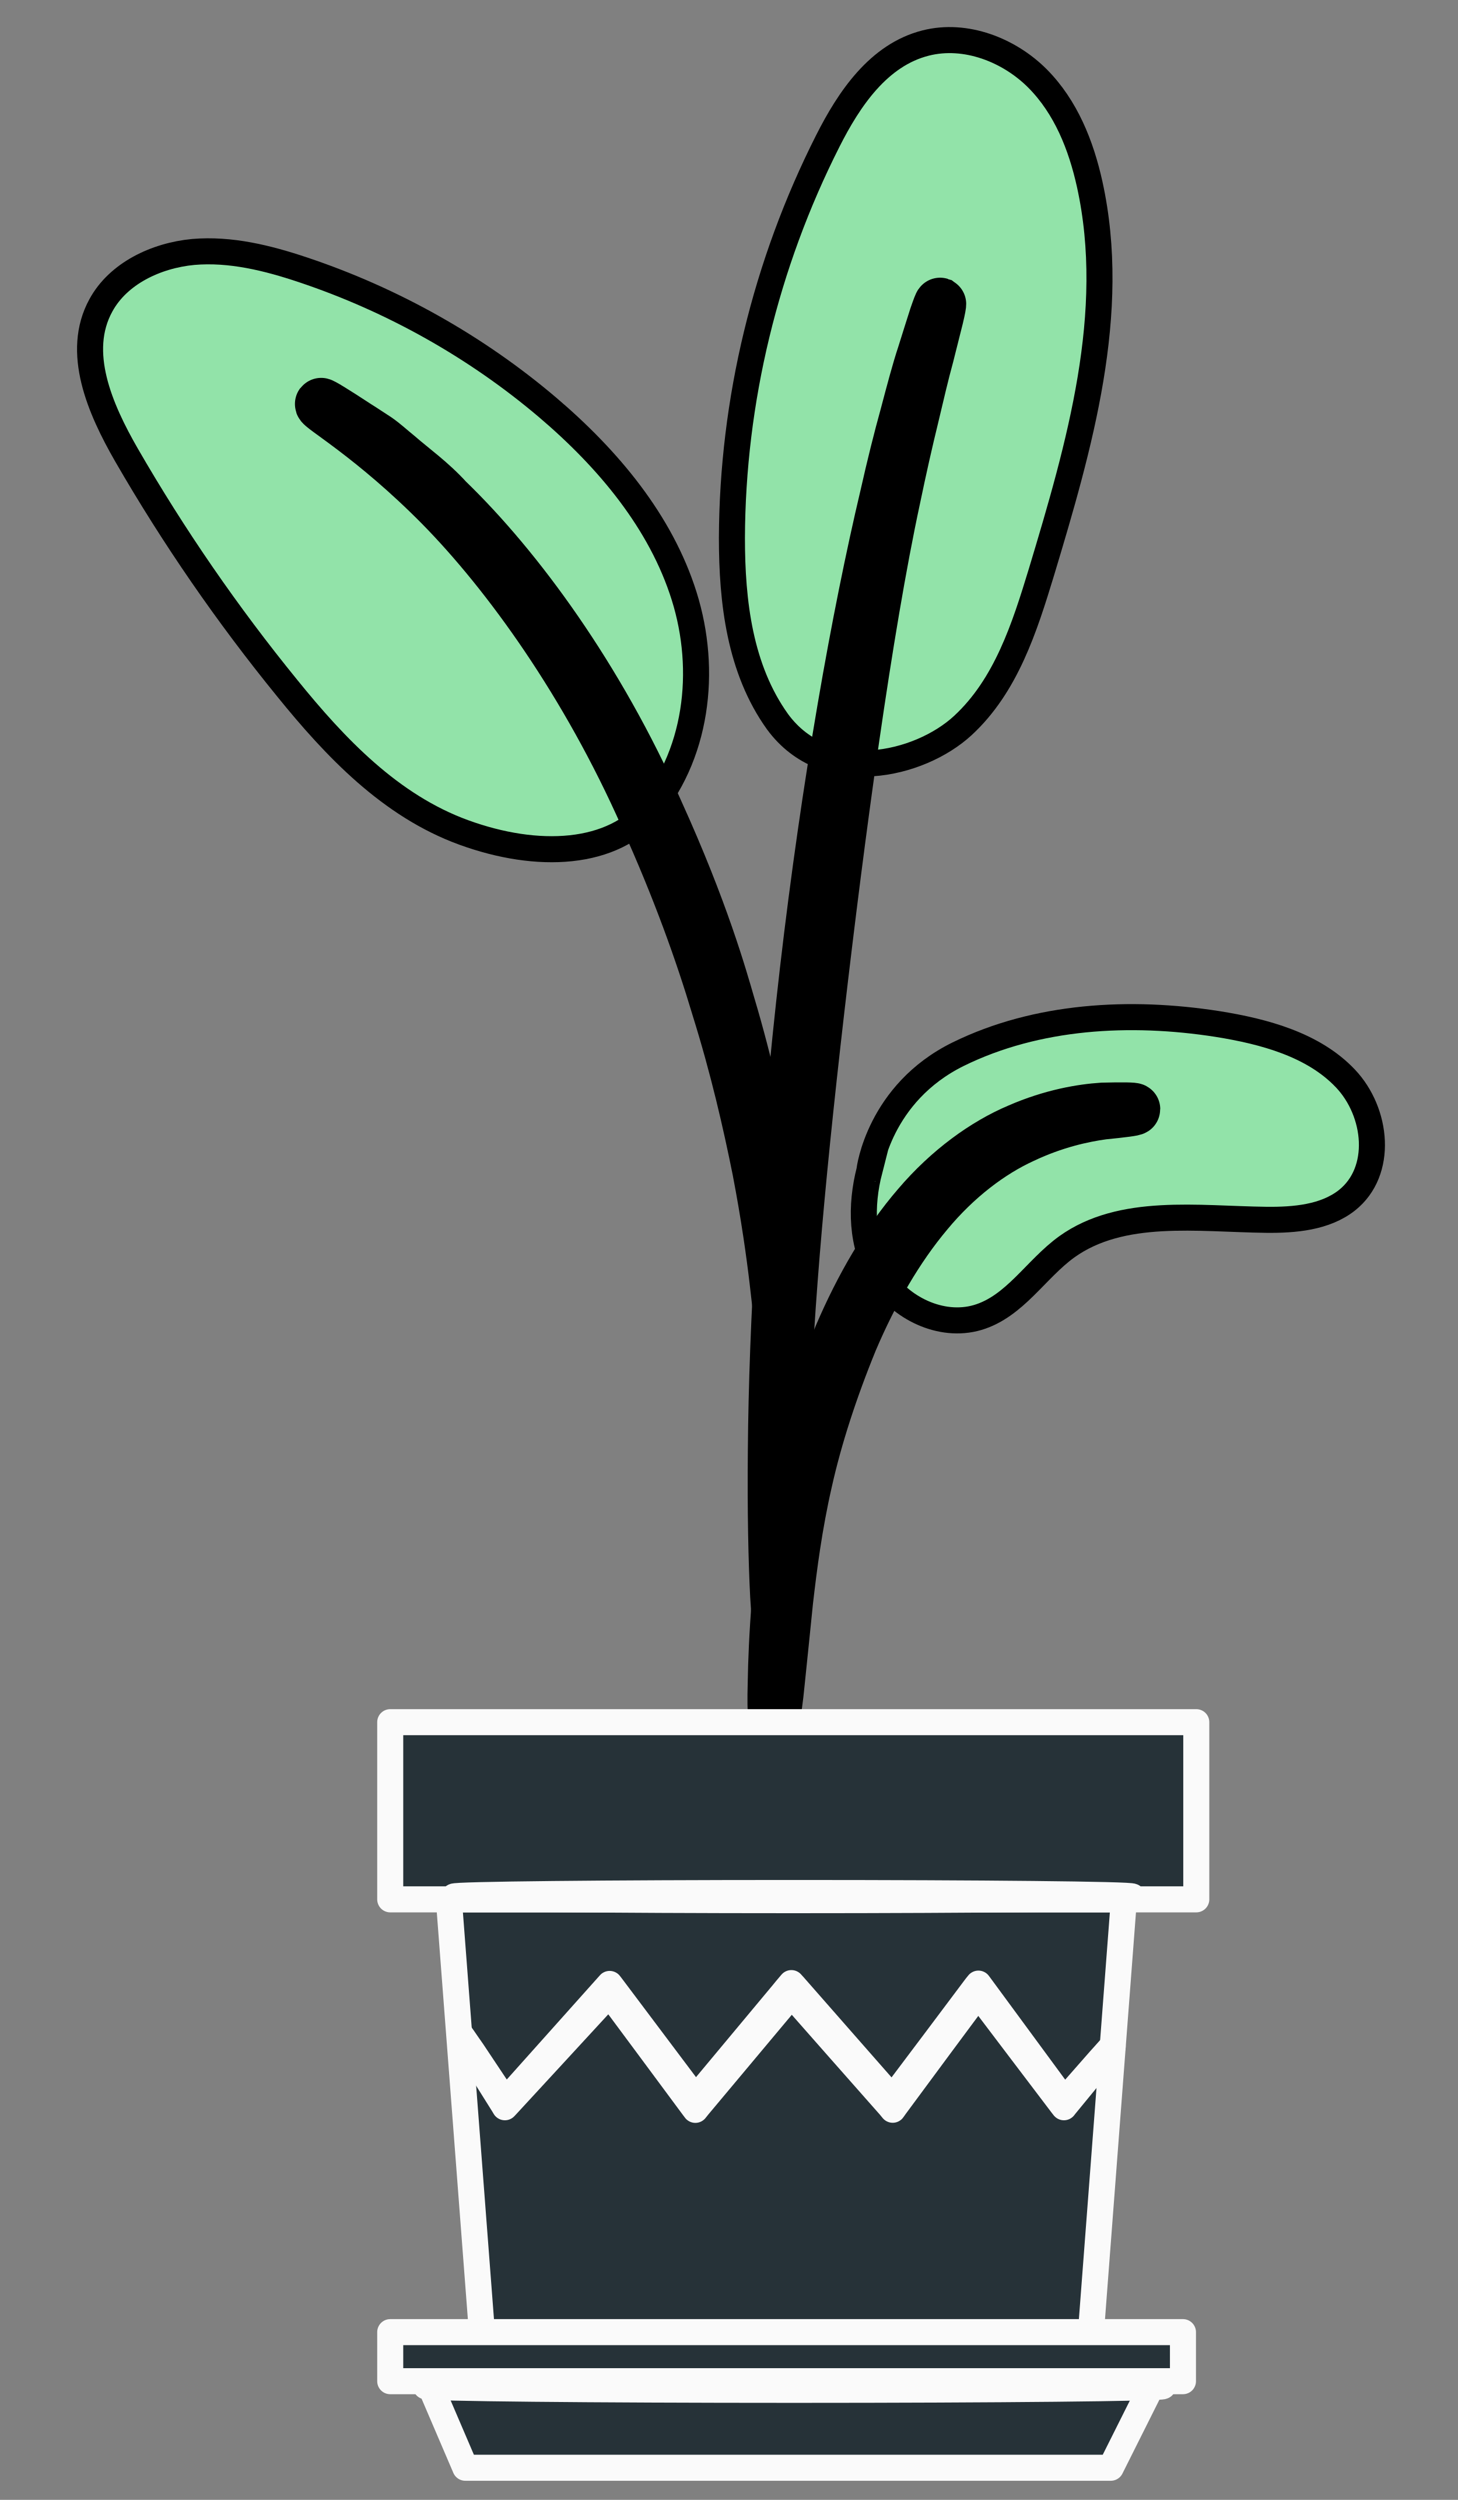 <svg width="14" height="24" viewBox="0 0 14 24" fill="none" xmlns="http://www.w3.org/2000/svg">
<rect x="0" y="0" width="14" height="24" fill="#808080" stroke="none"/>
<path d="M9.202 10.12C9.958 9.749 10.851 9.7 11.69 9.831C12.142 9.903 12.613 10.031 12.919 10.354C13.226 10.678 13.284 11.246 12.933 11.524C12.723 11.689 12.43 11.714 12.158 11.711C11.5 11.703 10.771 11.593 10.244 11.97C9.945 12.186 9.745 12.543 9.387 12.649C9.035 12.752 8.64 12.556 8.454 12.254C8.267 11.952 8.262 11.574 8.349 11.235C8.347 11.236 8.439 10.495 9.202 10.12Z" fill="#92E3A9" stroke="black" stroke-width="0.25" stroke-miterlimit="10"/>
<path d="M7.466 6.929C7.929 7.56 8.829 7.35 9.245 6.966C9.661 6.582 9.838 6.025 10 5.493C10.366 4.278 10.736 3.004 10.463 1.767C10.381 1.397 10.236 1.029 9.963 0.754C9.69 0.48 9.272 0.316 8.889 0.413C8.436 0.527 8.152 0.951 7.949 1.353C7.35 2.537 7.033 3.85 7.028 5.164C7.028 5.779 7.103 6.423 7.466 6.929Z" fill="#92E3A9" stroke="black" stroke-width="0.25" stroke-miterlimit="10"/>
<path d="M6.195 7.834C6.698 7.266 6.793 6.437 6.57 5.725C6.347 5.012 5.841 4.407 5.259 3.912C4.576 3.332 3.774 2.88 2.911 2.591C2.571 2.477 2.213 2.388 1.855 2.419C1.497 2.453 1.135 2.626 0.969 2.931C0.722 3.38 0.959 3.924 1.215 4.369C1.667 5.152 2.183 5.901 2.758 6.607C3.219 7.176 3.749 7.736 4.453 7.992C5.158 8.249 5.889 8.219 6.262 7.752" fill="#92E3A9"/>
<path d="M6.195 7.834C6.698 7.266 6.793 6.437 6.57 5.725C6.347 5.012 5.841 4.407 5.259 3.912C4.576 3.332 3.774 2.88 2.911 2.591C2.571 2.477 2.213 2.388 1.855 2.419C1.497 2.453 1.135 2.626 0.969 2.931C0.722 3.38 0.959 3.924 1.215 4.369C1.667 5.152 2.183 5.901 2.758 6.607C3.219 7.176 3.749 7.736 4.453 7.992C5.158 8.249 5.889 8.219 6.262 7.752" stroke="black" stroke-width="0.25" stroke-miterlimit="10"/>
<path d="M7.436 16.434C7.445 16.434 7.46 16.332 7.478 16.148C7.5 15.94 7.526 15.678 7.558 15.367C7.596 15.038 7.646 14.646 7.743 14.221C7.838 13.795 7.988 13.335 8.179 12.868C8.377 12.403 8.62 11.982 8.904 11.644C9.185 11.305 9.512 11.06 9.82 10.919C10.126 10.774 10.401 10.716 10.591 10.69C10.782 10.671 10.891 10.657 10.891 10.649C10.891 10.641 10.782 10.639 10.586 10.644C10.391 10.657 10.104 10.703 9.781 10.844C9.457 10.981 9.11 11.23 8.815 11.576C8.517 11.921 8.266 12.352 8.064 12.824C7.869 13.298 7.721 13.765 7.629 14.198C7.538 14.632 7.496 15.027 7.47 15.359C7.443 15.691 7.433 15.959 7.43 16.145C7.425 16.331 7.426 16.434 7.436 16.434Z" fill="#E0E0E0" stroke="black" stroke-width="0.5" stroke-miterlimit="10"/>
<path d="M7.491 15.832C7.496 15.832 7.498 15.786 7.5 15.699C7.5 15.599 7.5 15.473 7.498 15.319C7.496 14.989 7.498 14.513 7.516 13.924C7.546 12.746 7.653 11.478 7.859 9.69C8.054 8.009 8.316 6.053 8.59 4.78C8.65 4.491 8.709 4.231 8.765 4.002C8.819 3.774 8.865 3.577 8.909 3.418C8.947 3.269 8.977 3.146 9.002 3.048C9.022 2.964 9.03 2.918 9.027 2.916C9.024 2.915 9.007 2.958 8.979 3.04C8.949 3.135 8.91 3.256 8.864 3.404C8.812 3.561 8.76 3.758 8.7 3.985C8.637 4.212 8.572 4.472 8.507 4.761C8.234 5.913 7.946 7.525 7.738 9.317C7.531 11.109 7.44 12.74 7.431 13.921C7.425 14.511 7.436 14.989 7.453 15.319C7.463 15.473 7.471 15.599 7.478 15.699C7.481 15.788 7.488 15.832 7.491 15.832Z" fill="#E0E0E0" stroke="black" stroke-width="0.5" stroke-miterlimit="10"/>
<path d="M7.5 12.686C7.508 12.686 7.506 12.544 7.496 12.289C7.481 12.033 7.445 11.665 7.368 11.214C7.288 10.763 7.176 10.228 7.002 9.647C6.925 9.382 6.747 8.746 6.314 7.793C5.744 6.504 4.97 5.45 4.295 4.798C4.137 4.624 3.96 4.499 3.82 4.377C3.747 4.318 3.684 4.259 3.617 4.213C3.55 4.17 3.49 4.129 3.432 4.093C3.211 3.948 3.086 3.872 3.082 3.878C3.062 3.904 3.579 4.194 4.232 4.855C4.881 5.515 5.634 6.561 6.199 7.839C6.513 8.533 6.733 9.15 6.89 9.676C7.07 10.252 7.19 10.781 7.28 11.227C7.366 11.674 7.416 12.038 7.446 12.292C7.475 12.546 7.491 12.687 7.5 12.686Z" fill="#E0E0E0" stroke="black" stroke-width="0.5" stroke-miterlimit="10"/>
<path d="M4.31 18.235L4.64 22.555H10.463L10.792 18.235H4.31Z" fill="#263238" stroke="#FAFAFA" stroke-width="0.25" stroke-miterlimit="10" stroke-linecap="round" stroke-linejoin="round"/>
<path d="M11.487 16.534H3.747V18.235H11.487V16.534Z" fill="#263238" stroke="#FAFAFA" stroke-width="0.25" stroke-miterlimit="10" stroke-linecap="round" stroke-linejoin="round"/>
<path d="M3.747 22.39V22.861H4.112H11.359V22.39H3.747Z" fill="#263238" stroke="#FAFAFA" stroke-width="0.25" stroke-miterlimit="10" stroke-linecap="round" stroke-linejoin="round"/>
<path d="M4.468 23.692L4.112 22.861H11.082L10.666 23.692H4.468Z" fill="#263238" stroke="#FAFAFA" stroke-width="0.25" stroke-miterlimit="10" stroke-linecap="round" stroke-linejoin="round"/>
<path d="M10.684 19.648C10.686 19.65 10.676 19.663 10.658 19.688C10.634 19.717 10.606 19.753 10.571 19.798C10.488 19.899 10.374 20.037 10.231 20.212L10.216 20.231L10.201 20.212C9.988 19.931 9.703 19.556 9.368 19.113H9.417C9.168 19.448 8.892 19.82 8.597 20.22L8.572 20.255L8.544 20.221C8.241 19.879 7.913 19.506 7.571 19.118H7.628C7.611 19.139 7.593 19.161 7.575 19.182C7.273 19.542 6.982 19.891 6.705 20.221L6.677 20.256L6.65 20.22C6.355 19.821 6.079 19.45 5.829 19.113L5.877 19.115C5.473 19.555 5.129 19.926 4.866 20.212L4.848 20.231L4.835 20.209C4.701 19.996 4.595 19.825 4.518 19.702C4.485 19.647 4.458 19.602 4.437 19.567C4.418 19.537 4.41 19.52 4.412 19.52C4.413 19.518 4.425 19.534 4.445 19.563C4.468 19.598 4.498 19.639 4.535 19.693C4.616 19.814 4.726 19.98 4.866 20.19L4.835 20.187C5.094 19.898 5.431 19.52 5.829 19.075L5.854 19.047L5.877 19.077C6.129 19.412 6.407 19.782 6.705 20.179L6.65 20.177C6.925 19.847 7.216 19.498 7.518 19.136C7.536 19.113 7.555 19.091 7.571 19.072L7.599 19.039L7.628 19.071C7.968 19.458 8.296 19.833 8.597 20.175L8.542 20.177C8.842 19.779 9.12 19.409 9.37 19.075L9.395 19.044L9.418 19.075C9.746 19.521 10.025 19.901 10.234 20.185L10.204 20.183C10.353 20.014 10.471 19.879 10.558 19.78C10.596 19.737 10.627 19.704 10.652 19.675C10.671 19.658 10.682 19.647 10.684 19.648Z" fill="#263238" stroke="#FAFAFA" stroke-width="0.25" stroke-miterlimit="10" stroke-linecap="round" stroke-linejoin="round"/>
<path d="M10.874 18.208C10.874 18.227 9.415 18.243 7.616 18.243C5.817 18.243 4.358 18.227 4.358 18.208C4.358 18.189 5.817 18.174 7.616 18.174C9.415 18.174 10.874 18.188 10.874 18.208Z" fill="#263238" stroke="#FAFAFA" stroke-width="0.25" stroke-miterlimit="10" stroke-linecap="round" stroke-linejoin="round"/>
<path d="M11.167 22.909C11.167 22.928 9.582 22.944 7.626 22.944C5.671 22.944 4.085 22.928 4.085 22.909C4.085 22.89 5.671 22.874 7.626 22.874C9.583 22.874 11.167 22.89 11.167 22.909Z" fill="#263238" stroke="#FAFAFA" stroke-width="0.25" stroke-miterlimit="10" stroke-linecap="round" stroke-linejoin="round"/>
</svg>
